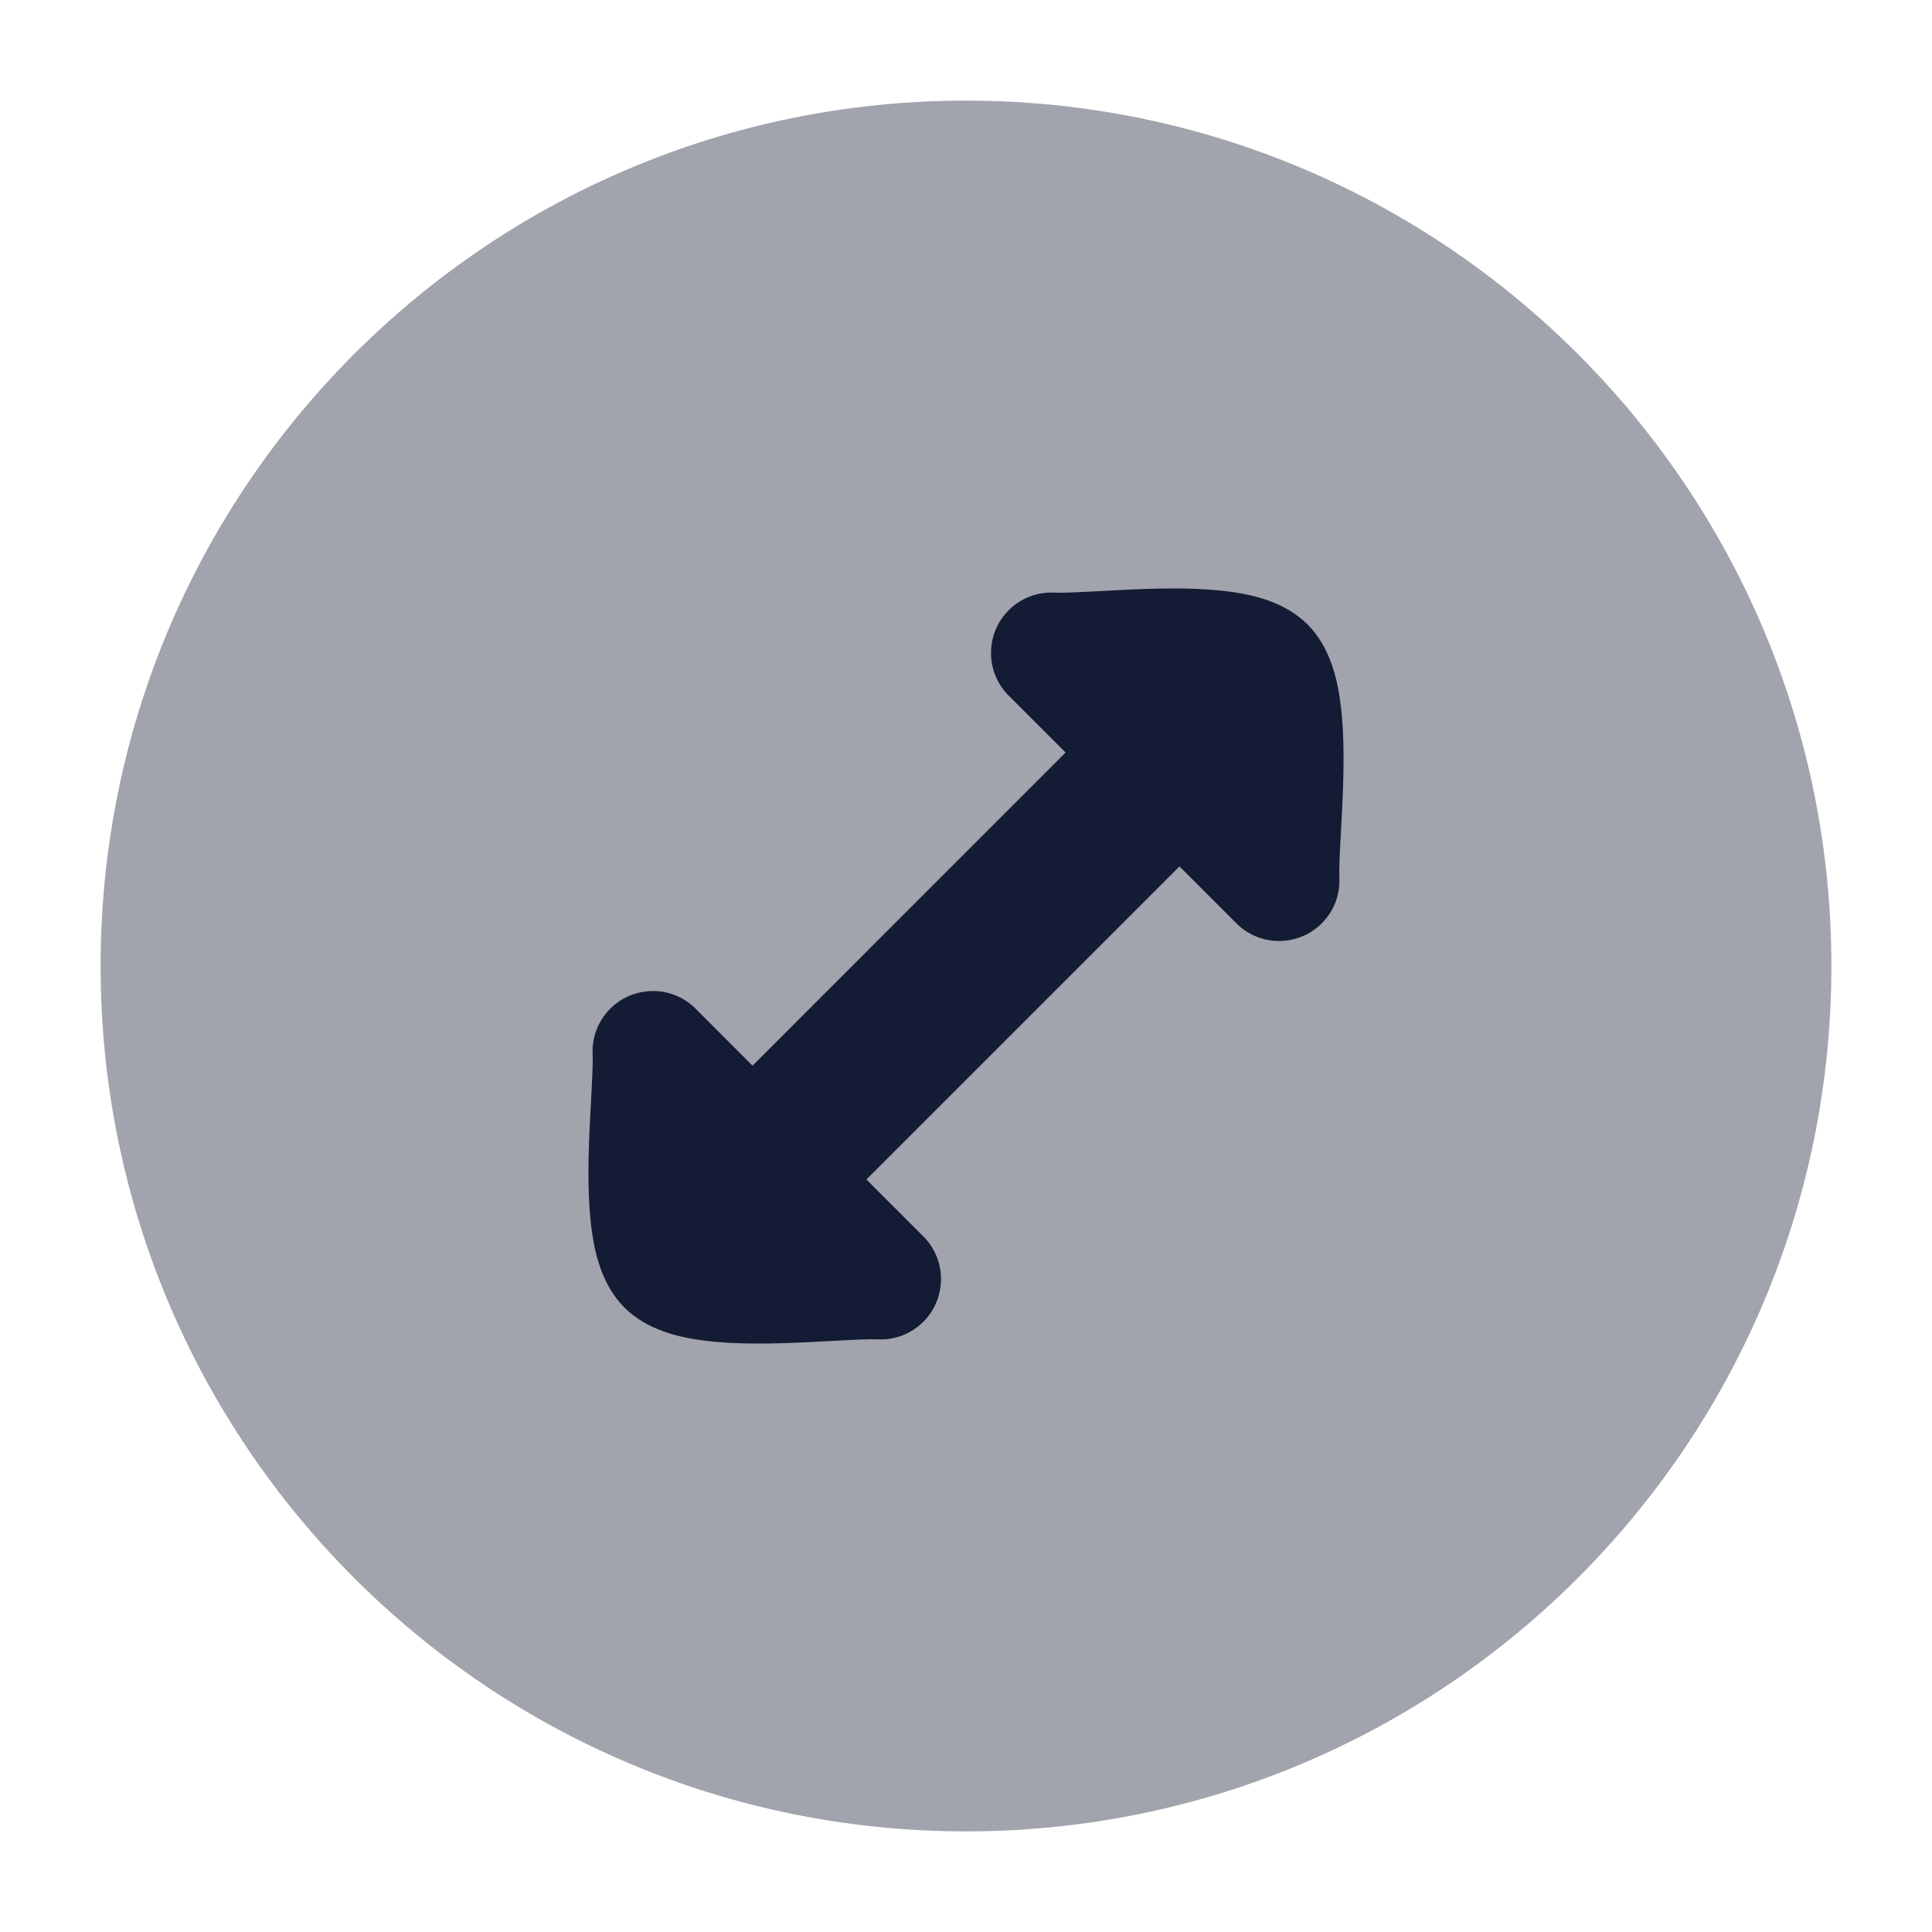 <svg width="24" height="24" viewBox="0 0 24 24" fill="none" xmlns="http://www.w3.org/2000/svg">
<path opacity="0.4" d="M1.25 12C1.25 6.063 6.063 1.25 12 1.25C17.937 1.25 22.75 6.063 22.75 12C22.75 17.937 17.937 22.75 12 22.75C6.063 22.75 1.25 17.937 1.25 12Z" fill="#141B34"/>
<path d="M12.312 8.072C12.333 7.658 12.686 7.34 13.1 7.362C13.183 7.366 13.343 7.36 13.602 7.346L13.659 7.343C13.885 7.33 14.156 7.316 14.424 7.311C14.711 7.307 15.028 7.313 15.313 7.355C15.555 7.39 15.957 7.472 16.243 7.757C16.528 8.043 16.61 8.445 16.645 8.687C16.687 8.972 16.693 9.289 16.689 9.576C16.684 9.844 16.67 10.115 16.657 10.342L16.654 10.398C16.64 10.657 16.634 10.817 16.638 10.9C16.66 11.314 16.342 11.667 15.928 11.688C15.708 11.7 15.504 11.615 15.359 11.47L14.652 10.763L10.763 14.652L11.47 15.359C11.615 15.504 11.7 15.708 11.688 15.928C11.667 16.342 11.314 16.66 10.9 16.638C10.817 16.634 10.657 16.64 10.398 16.654L10.342 16.657C10.115 16.67 9.844 16.684 9.576 16.689C9.289 16.693 8.972 16.687 8.687 16.645C8.445 16.61 8.043 16.528 7.757 16.243C7.472 15.958 7.39 15.555 7.355 15.314C7.313 15.028 7.307 14.711 7.311 14.424C7.316 14.156 7.33 13.885 7.343 13.659L7.346 13.602C7.36 13.343 7.366 13.183 7.362 13.1C7.34 12.686 7.658 12.334 8.072 12.312C8.293 12.3 8.496 12.385 8.641 12.53L9.348 13.238L13.237 9.348L12.53 8.641C12.385 8.496 12.3 8.293 12.312 8.072Z" fill="#141B34"/>
</svg>
